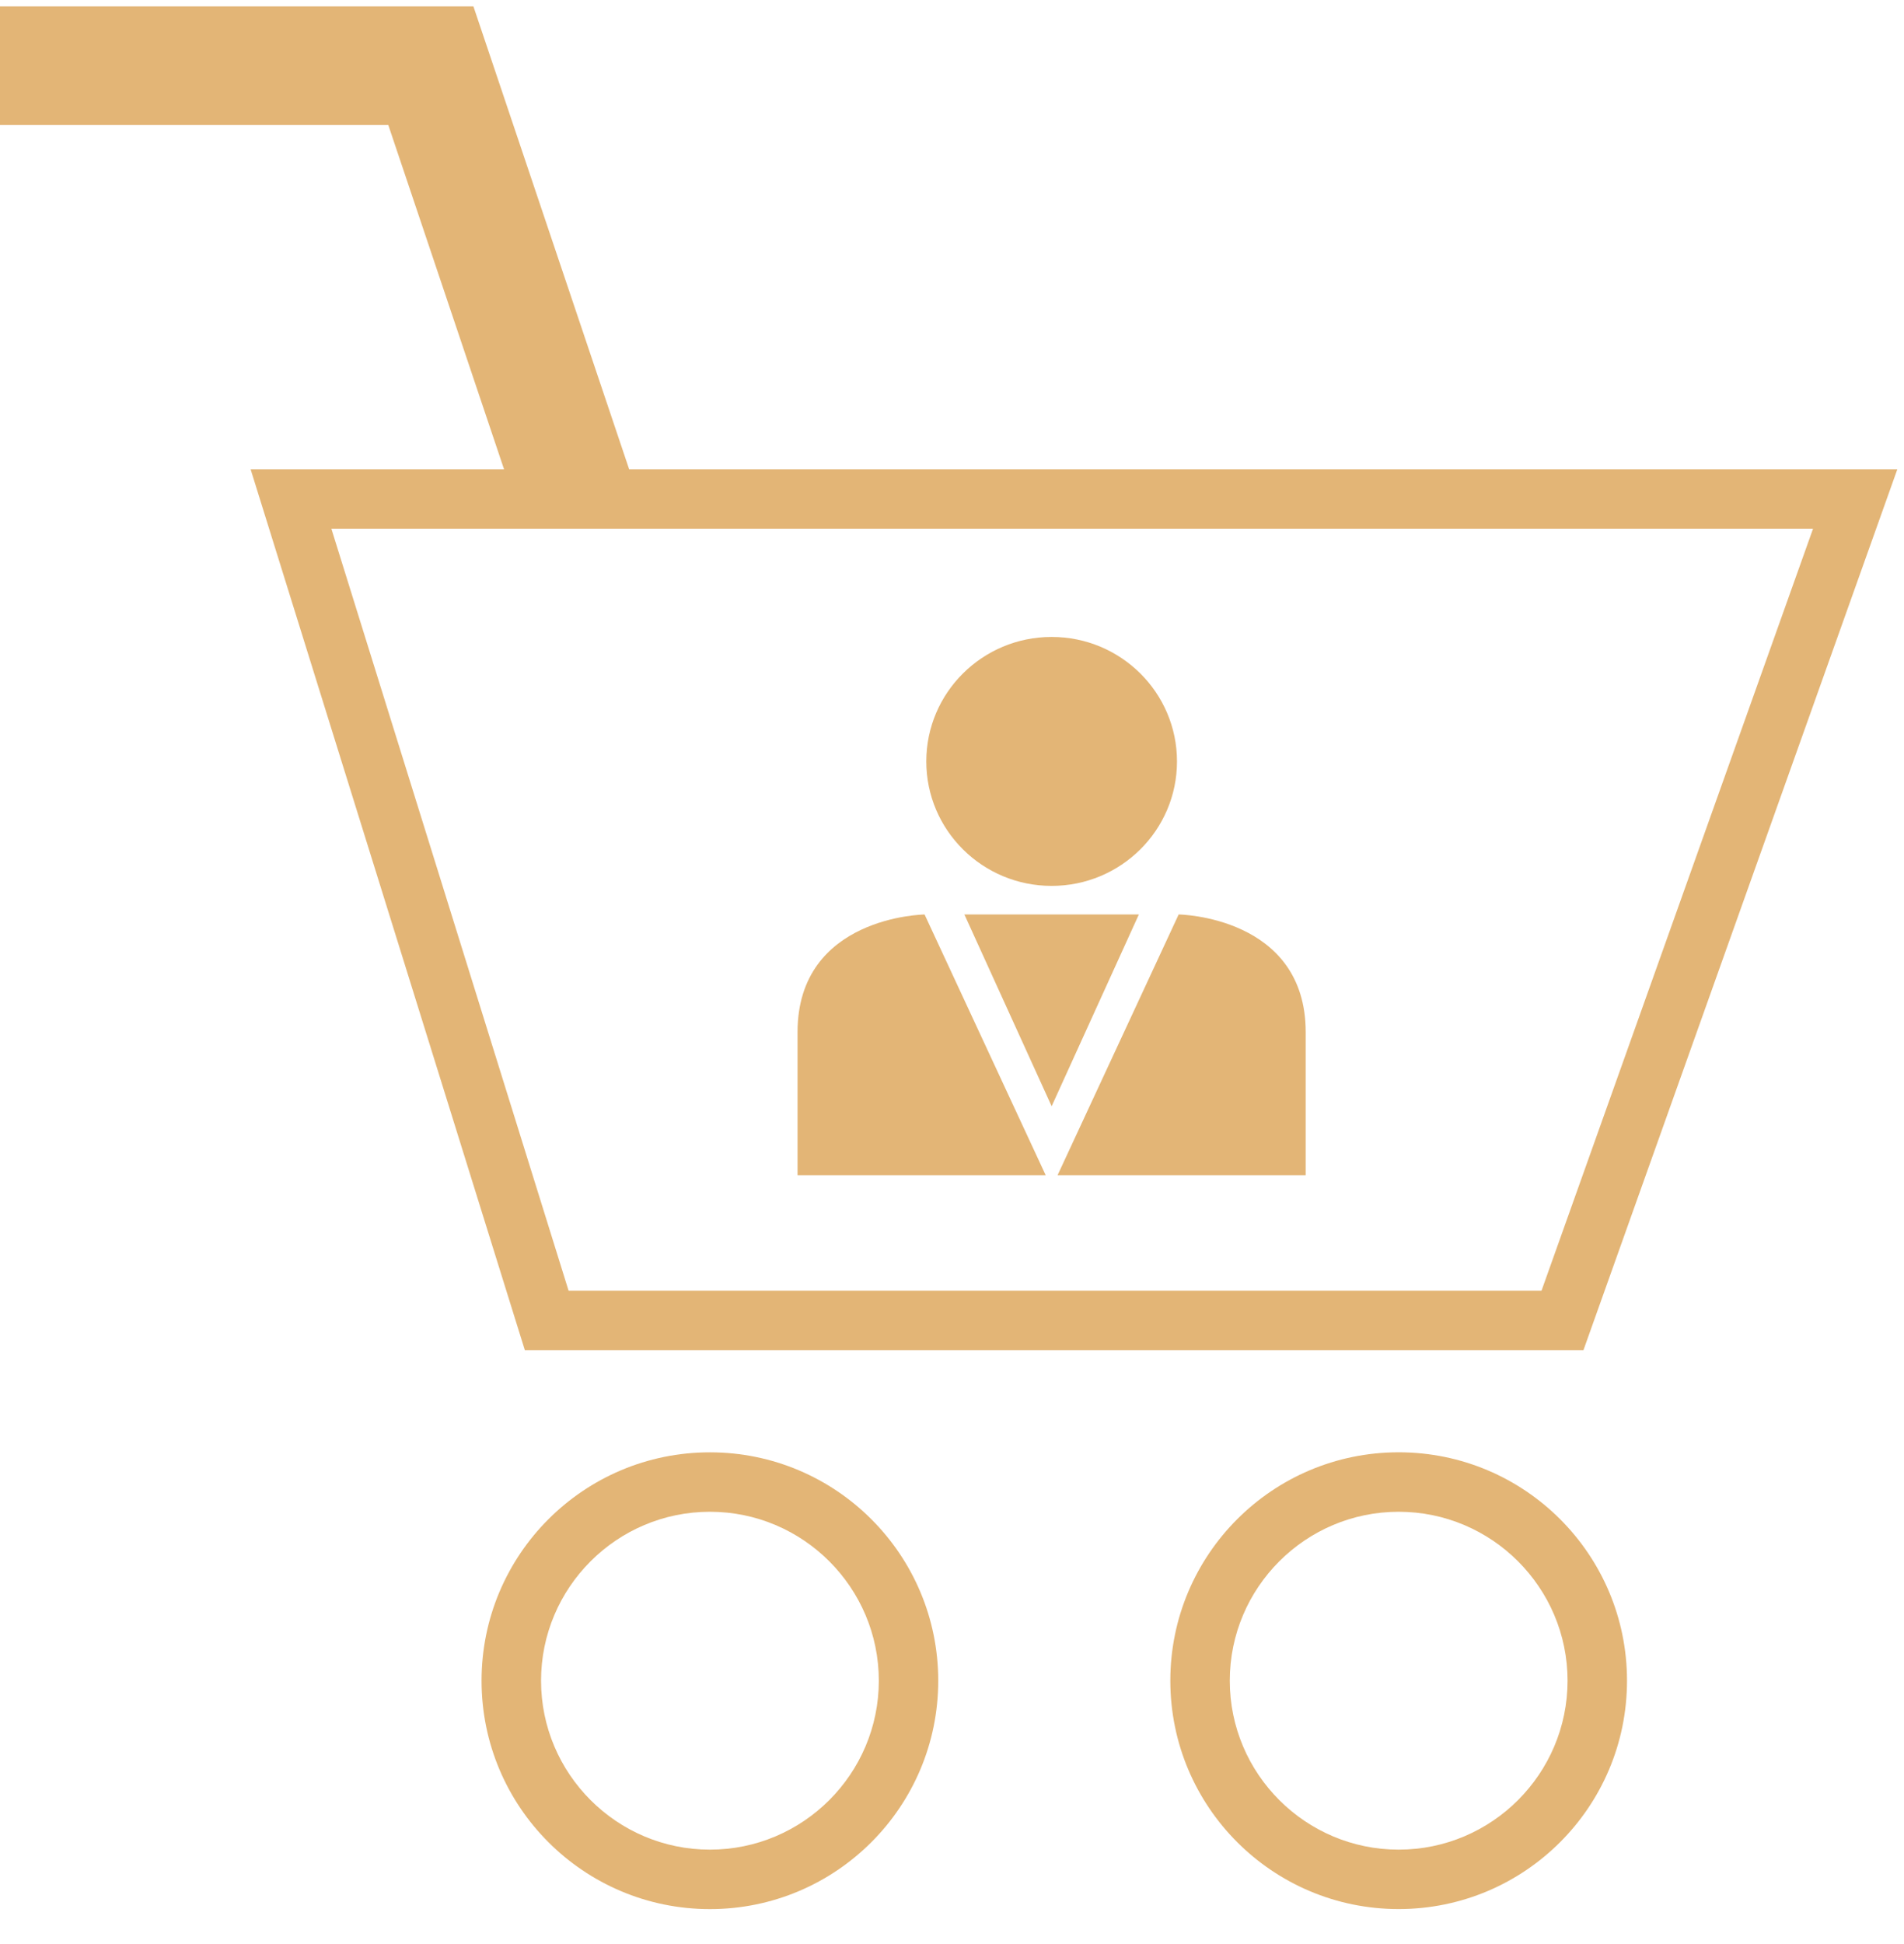 <svg width="48" height="49" viewBox="0 0 48 49" fill="none" xmlns="http://www.w3.org/2000/svg">
<g id="Group">
<g id="Group_2">
<path id="Vector" d="M26.512 22.329C28.257 22.329 29.672 20.924 29.672 19.192C29.672 17.459 28.257 16.054 26.512 16.054C24.767 16.054 23.352 17.459 23.352 19.192C23.352 20.924 24.767 22.329 26.512 22.329Z" fill="#E3B576"/>
<path id="Vector_2" d="M20.106 26.017C20.106 28.943 20.106 29.621 20.106 29.621C20.106 29.621 26.384 29.621 26.362 29.621L23.309 23.05C23.309 23.049 20.106 23.092 20.106 26.017Z" fill="#E3B576"/>
<path id="Vector_3" d="M29.714 23.049L26.662 29.62C26.64 29.62 32.917 29.62 32.917 29.62C32.917 29.62 32.917 28.942 32.917 26.017C32.917 23.092 29.714 23.049 29.714 23.049Z" fill="#E3B576"/>
<path id="Vector_4" d="M26.512 23.049H24.312L26.512 27.883L28.711 23.049H26.512Z" fill="#E3B576"/>
<path id="Vector_5" d="M35.26 36.605C32.081 36.605 29.504 39.183 29.504 42.361C29.504 45.541 32.082 48.118 35.26 48.118C38.44 48.118 41.017 45.54 41.017 42.361C41.017 39.183 38.44 36.605 35.26 36.605ZM35.26 46.62C32.913 46.62 31.003 44.71 31.003 42.362C31.003 40.014 32.913 38.104 35.26 38.104C37.608 38.104 39.518 40.014 39.518 42.362C39.518 44.71 37.609 46.62 35.26 46.62Z" fill="#E3B576"/>
<path id="Vector_6" d="M12.14 42.362C12.14 45.542 14.718 48.119 17.897 48.119C21.076 48.119 23.653 45.541 23.653 42.362C23.653 39.183 21.075 36.606 17.897 36.606C14.718 36.605 12.14 39.183 12.14 42.362ZM22.155 42.362C22.155 44.71 20.245 46.62 17.897 46.62C15.55 46.62 13.64 44.71 13.64 42.362C13.64 40.014 15.55 38.104 17.897 38.104C20.245 38.104 22.155 40.014 22.155 42.362Z" fill="#E3B576"/>
<path id="Vector_7" d="M15.861 11.828L11.935 0.161H0V3.151H9.789L12.707 11.828H6.318L13.231 34.03H39.919L47.832 11.828H15.861V11.828ZM38.862 32.531H14.334L8.354 13.326H45.707L38.862 32.531Z" fill="#E3B576"/>
</g>
</g>
</svg>
